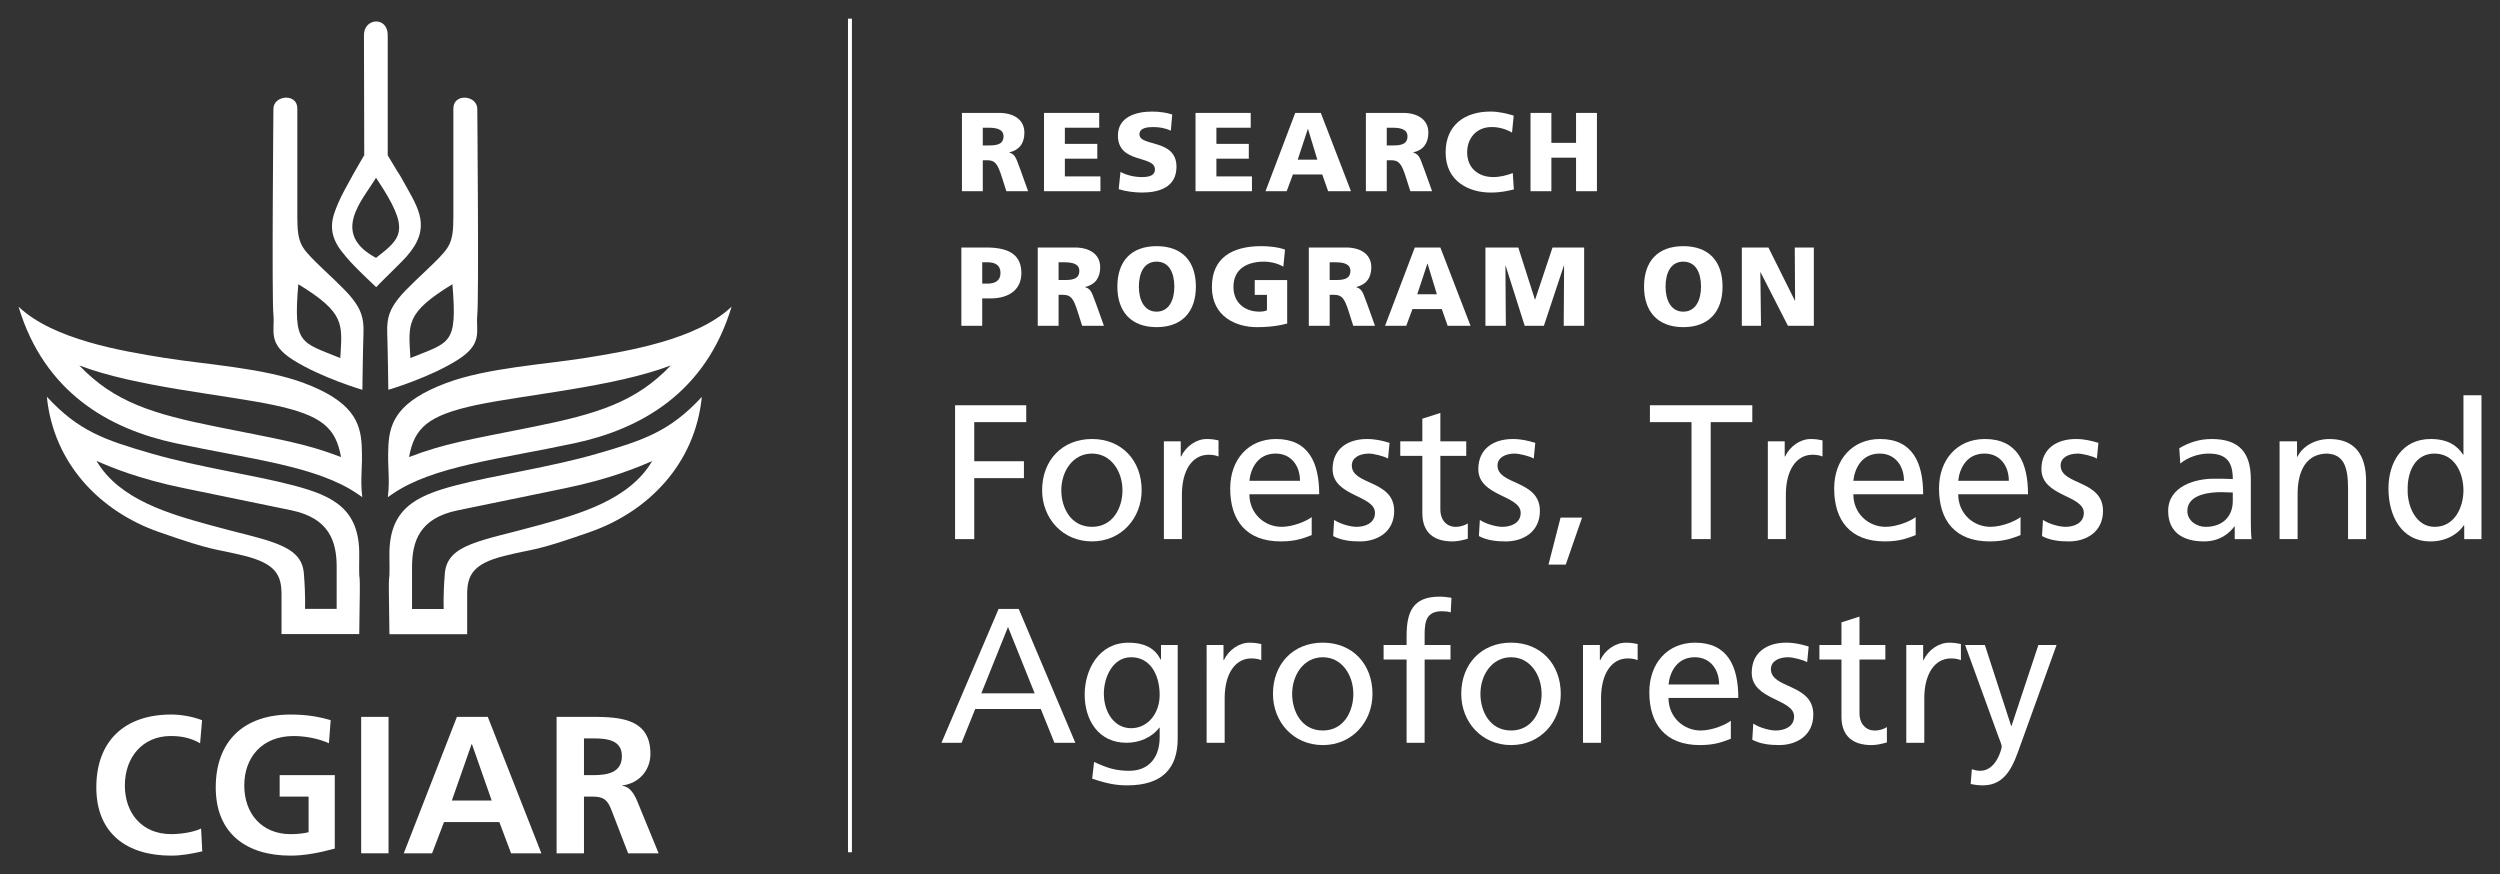 <?xml version="1.0" encoding="utf-8"?>
<!-- Generator: Adobe Illustrator 16.0.0, SVG Export Plug-In . SVG Version: 6.00 Build 0)  -->
<!DOCTYPE svg PUBLIC "-//W3C//DTD SVG 1.1//EN" "http://www.w3.org/Graphics/SVG/1.1/DTD/svg11.dtd">
<svg version="1.1" id="Layer_1" xmlns="http://www.w3.org/2000/svg" xmlns:xlink="http://www.w3.org/1999/xlink" x="0px" y="0px"
	 width="257.334px" height="90px" viewBox="0 0 257.334 90" style="enable-background:new 0 0 257.334 90;" xml:space="preserve">
<rect x="0" y="0" width="257.334" height="90" fill="#333333" stroke="none"/>
<g>
	<g>
		<defs>
			<rect id="SVGID_1_" x="1.907" y="1.924" width="253.52" height="86.151"/>
		</defs>
		<clipPath id="SVGID_2_">
			<use xlink:href="#SVGID_1_"  style="overflow:visible;"/>
		</clipPath>
		<g style="clip-path:url(#SVGID_2_);">
			<defs>
				<rect id="SVGID_3_" x="1.907" y="1.924" width="253.52" height="86.151"/>
			</defs>
			<clipPath id="SVGID_4_">
				<use xlink:href="#SVGID_3_"  style="overflow:visible;"/>
			</clipPath>
			<path style="clip-path:url(#SVGID_4_);fill:#FFFFFF;" d="M36.268,30.736c-0.799-1.032-2.716-2.718-3.718-3.722
				c-1.545-1.543-1.945-2-1.945-4.636V11.162c0-1.602-2.462-1.373-2.462,0.057c0,0-0.174,19.518,0,21.178
				c0.171,1.659-0.65,2.953,2.003,4.637c2.938,1.862,7.154,3.09,7.154,3.09s0.057-4.294,0.115-5.896
				C37.473,32.628,37.071,31.767,36.268,30.736 M35.03,36.838c0,0.007-0.006,0.015-0.006,0.015c-4.113-1.675-4.835-1.351-4.32-7.599
				C35.564,32.23,35.226,33.325,35.03,36.838"/>
			<path style="clip-path:url(#SVGID_4_);fill:#FFFFFF;" d="M39.857,34.228c0.059,1.604,0.114,5.895,0.114,5.895
				s4.219-1.229,7.154-3.089c2.654-1.682,1.833-2.977,2.004-4.635c0.172-1.662,0-21.181,0-21.181c0-1.428-2.462-1.658-2.462-0.054
				V22.38c0,2.635-0.4,3.092-1.945,4.635c-1.001,1.004-2.919,2.689-3.719,3.722C40.199,31.766,39.797,32.624,39.857,34.228
				 M46.569,29.253c0.514,6.25-0.207,5.925-4.321,7.6c0,0-0.006-0.008-0.006-0.016C42.048,33.325,41.707,32.229,46.569,29.253"/>
			<path style="clip-path:url(#SVGID_4_);fill:#FFFFFF;" d="M41.889,19.327c-1.436-2.563,0,0-1.98-3.339V3.607
				c0-1.937-2.445-1.784-2.445,0l0.029,12.365c0,0-2.084,3.51-2.668,4.907c-0.582,1.398-1.364,3.076,0.613,5.326
				c0.149,0.172,0.398,0.646,3.285,3.355c0.003,0,0.062-0.065,0.062-0.065s-0.016-0.015,2.524-2.522
				C44.451,23.868,43.323,21.885,41.889,19.327 M38.705,26.543c-4.739-2.537-1.35-5.973,0-8.249l0.119,0.189
				C42.307,23.697,41.362,24.481,38.705,26.543"/>
			<path style="clip-path:url(#SVGID_4_);fill:#FFFFFF;" d="M37.23,45.866c-0.119-2.429-0.979-4.58-5.953-6.441
				c-4.178-1.563-10.088-1.903-14.381-2.593c-4.295-0.689-11.423-1.863-14.989-5.266c2.672,8.883,9.368,12.601,16.164,14.056
				c7.695,1.646,14.597,2.341,18.791,5.257l0.426,0.296C37.051,49.12,37.352,48.296,37.23,45.866 M35.101,47.046
				c-3.683-1.411-6.136-1.777-12.764-3.111c-6.63-1.33-10.592-2.549-14.175-6.32c5.754,2.209,14.975,3.009,20.003,4.074
				c5.029,1.066,6.4,2.371,6.938,5.354L35.101,47.046z"/>
			<path style="clip-path:url(#SVGID_4_);fill:#FFFFFF;" d="M39.923,51.172l0.426-0.293c4.196-2.916,11.098-3.607,18.792-5.257
				c6.796-1.454,13.492-5.172,16.164-14.056c-3.564,3.402-10.695,4.576-14.988,5.268c-4.293,0.687-10.203,1.026-14.38,2.591
				c-4.974,1.861-5.833,4.013-5.956,6.438C39.862,48.296,40.164,49.122,39.923,51.172 M42.108,47.042
				c0.539-2.984,1.909-4.285,6.938-5.355c5.028-1.063,14.248-1.866,20.003-4.073c-3.583,3.771-7.546,4.989-14.173,6.324
				c-6.631,1.332-9.084,1.697-12.765,3.108L42.108,47.042z"/>
			<path style="clip-path:url(#SVGID_4_);fill:#FFFFFF;" d="M36.978,57.158c0.055-4.776-2.684-6.116-6.766-7.192
				c-4.078-1.072-9.764-1.879-14.6-3.274c-4.832-1.396-7.517-2.308-10.79-5.854c0.696,6.929,5.529,11.812,11.487,13.907
				c5.96,2.093,5.638,1.664,8.858,2.469c3.222,0.807,3.811,1.987,3.811,3.973v4.079h8C37.14,56.033,36.923,61.937,36.978,57.158
				 M34.653,62.675h-3.259c0,0,0.073-1.349-0.118-3.669c-0.253-3.064-3.823-3.334-9.697-4.967
				c-4.032-1.117-9.293-2.569-11.644-6.599c1.431,0.632,4.294,1.842,8.972,2.803c4.454,0.914,6.994,1.433,11.089,2.285
				c3.896,0.812,4.658,3.2,4.658,5.832V62.675z"/>
			<path style="clip-path:url(#SVGID_4_);fill:#FFFFFF;" d="M40.085,65.278h8.002v-4.081c0-1.983,0.59-3.165,3.812-3.972
				c3.219-0.804,2.898-0.377,8.856-2.47c5.959-2.094,10.792-6.978,11.488-13.902c-3.276,3.542-5.959,4.453-10.791,5.851
				c-4.831,1.398-10.519,2.203-14.6,3.273c-4.082,1.076-6.821,2.416-6.768,7.198C40.143,61.948,39.927,56.045,40.085,65.278
				 M42.413,58.372c0-2.63,0.76-5.021,4.657-5.831c4.096-0.851,6.638-1.372,11.088-2.284c4.677-0.963,7.546-2.173,8.973-2.802
				c-2.351,4.032-7.613,5.479-11.648,6.598c-5.869,1.634-9.441,1.903-9.693,4.964c-0.19,2.32-0.116,3.67-0.116,3.67h-3.261V58.372z"
				/>
			<path style="clip-path:url(#SVGID_4_);fill:#FFFFFF;" d="M20.82,87.632c-1.026,0.239-2.132,0.442-3.2,0.442
				c-4.545,0-7.705-2.271-7.705-7.022c0-4.807,2.938-7.502,7.705-7.502c0.928,0,2.154,0.181,3.18,0.584l-0.202,2.373
				c-1.065-0.603-2.03-0.745-3.036-0.745c-2.9,0-4.71,2.213-4.71,5.09c0,2.857,1.769,5.008,4.767,5.008
				c1.108,0,2.417-0.238,3.08-0.579L20.82,87.632z"/>
			<path style="clip-path:url(#SVGID_4_);fill:#FFFFFF;" d="M33.857,76.508c-1.085-0.504-2.495-0.746-3.624-0.746
				c-3.277,0-5.09,2.212-5.09,5.09c0,2.858,1.772,5.01,4.772,5.01c0.762,0,1.367-0.079,1.85-0.2V82h-2.978v-2.215h5.672v7.565
				c-1.488,0.4-3.037,0.724-4.544,0.724c-4.549,0-7.708-2.273-7.708-7.019c0-4.811,2.936-7.504,7.708-7.504
				c1.629,0,2.914,0.22,4.122,0.579L33.857,76.508z"/>
			<rect x="37.176" y="73.791" style="clip-path:url(#SVGID_4_);fill:#FFFFFF;" width="2.817" height="14.042"/>
			<path style="clip-path:url(#SVGID_4_);fill:#FFFFFF;" d="M50.612,82.402h-4.102l2.031-5.797h0.041L50.612,82.402z M41.562,87.834
				h2.914l1.229-3.219h5.693l1.209,3.219h3.118L50.21,73.789h-3.176L41.562,87.834z"/>
			<path style="clip-path:url(#SVGID_4_);fill:#FFFFFF;" d="M60.111,76.006h0.923c1.411,0,2.979,0.14,2.979,1.826
				c0,1.753-1.589,1.957-2.979,1.957h-0.923V76.006z M57.294,87.834h2.817v-5.837h0.906c1.186,0,1.55,0.405,1.948,1.451l1.691,4.386
				h3.139l-2.254-5.492c-0.281-0.624-0.722-1.388-1.488-1.449v-0.041c1.789-0.238,2.898-1.61,2.898-3.259
				c0-3.899-3.602-3.804-6.619-3.804h-3.039V87.834z"/>
			<path style="clip-path:url(#SVGID_4_);fill:#FFFFFF;" d="M99.015,11.622h3.831c1.433,0,2.599,0.647,2.599,2.033
				c0,1.074-0.511,1.789-1.546,2.031v0.023c0.69,0.185,0.738,0.796,1.141,1.779l0.786,2.192h-2.24l-0.461-1.454
				c-0.439-1.386-0.716-1.732-1.513-1.732h-0.45v3.186h-2.146V11.622z M101.161,14.971h0.566c0.69,0,1.568-0.023,1.568-0.936
				c0-0.751-0.749-0.889-1.568-0.889h-0.566V14.971z"/>
			<polygon style="clip-path:url(#SVGID_4_);fill:#FFFFFF;" points="107.464,11.623 113.145,11.623 113.145,13.146 109.61,13.146 
				109.61,14.809 112.948,14.809 112.948,16.333 109.61,16.333 109.61,18.158 113.271,18.158 113.271,19.682 107.464,19.682 			"/>
			<path style="clip-path:url(#SVGID_4_);fill:#FFFFFF;" d="M115.336,17.695c0.553,0.301,1.329,0.532,2.217,0.532
				c0.683,0,1.328-0.138,1.328-0.786c0-1.501-3.81-0.555-3.81-3.486c0-1.941,1.893-2.47,3.51-2.47c0.774,0,1.535,0.115,2.078,0.299
				l-0.14,1.664c-0.553-0.254-1.18-0.369-1.789-0.369c-0.542,0-1.442,0.045-1.442,0.75c0,1.304,3.811,0.427,3.811,3.337
				c0,2.09-1.759,2.654-3.546,2.654c-0.75,0-1.685-0.114-2.401-0.347L115.336,17.695z"/>
			<polygon style="clip-path:url(#SVGID_4_);fill:#FFFFFF;" points="123.06,11.623 128.741,11.623 128.741,13.146 125.208,13.146 
				125.208,14.809 128.544,14.809 128.544,16.333 125.208,16.333 125.208,18.158 128.869,18.158 128.869,19.682 123.06,19.682 			
				"/>
			<path style="clip-path:url(#SVGID_4_);fill:#FFFFFF;" d="M133.321,11.623h2.634l3.106,8.059h-2.354l-0.601-1.721h-3.025
				l-0.637,1.721h-2.181L133.321,11.623z M134.641,13.285h-0.024l-1.038,3.152h2.019L134.641,13.285z"/>
			<path style="clip-path:url(#SVGID_4_);fill:#FFFFFF;" d="M140.596,11.622h3.833c1.431,0,2.597,0.647,2.597,2.033
				c0,1.074-0.507,1.789-1.547,2.031v0.023c0.693,0.185,0.74,0.796,1.144,1.779l0.786,2.192h-2.239l-0.464-1.454
				c-0.438-1.386-0.717-1.732-1.513-1.732h-0.449v3.186h-2.147V11.622z M142.743,14.971h0.565c0.694,0,1.569-0.023,1.569-0.936
				c0-0.751-0.75-0.889-1.569-0.889h-0.565V14.971z"/>
			<path style="clip-path:url(#SVGID_4_);fill:#FFFFFF;" d="M155.824,19.497c-0.612,0.149-1.293,0.323-2.391,0.323
				c-2.147,0-4.63-1.086-4.63-4.134c0-2.805,1.963-4.203,4.619-4.203c0.819,0,1.616,0.186,2.39,0.417l-0.173,1.743
				c-0.692-0.382-1.364-0.566-2.103-0.566c-1.523,0-2.516,1.108-2.516,2.609c0,1.583,1.118,2.54,2.69,2.54
				c0.703,0,1.419-0.183,2.007-0.414L155.824,19.497z"/>
			<polygon style="clip-path:url(#SVGID_4_);fill:#FFFFFF;" points="157.542,11.623 159.689,11.623 159.689,14.705 162.229,14.705 
				162.229,11.623 164.378,11.623 164.378,19.682 162.229,19.682 162.229,16.229 159.689,16.229 159.689,19.682 157.542,19.682 			
				"/>
			<path style="clip-path:url(#SVGID_4_);fill:#FFFFFF;" d="M98.956,25.476h2.562c2.459,0,3.615,0.831,3.615,2.644
				c0,1.628-1.19,2.598-3.2,2.598h-0.831v2.817h-2.146V25.476z M101.103,29.193h0.554c0.738,0,1.328-0.266,1.328-1.108
				c0-0.82-0.59-1.086-1.328-1.086h-0.554V29.193z"/>
			<path style="clip-path:url(#SVGID_4_);fill:#FFFFFF;" d="M106.819,25.476h3.831c1.431,0,2.597,0.646,2.597,2.032
				c0,1.074-0.509,1.789-1.545,2.031v0.023c0.689,0.185,0.739,0.797,1.142,1.778l0.786,2.193h-2.242l-0.459-1.454
				c-0.441-1.386-0.716-1.732-1.515-1.732h-0.45v3.187h-2.145V25.476z M108.964,28.824h0.567c0.691,0,1.567-0.023,1.567-0.936
				c0-0.751-0.748-0.89-1.567-0.89h-0.567V28.824z"/>
			<path style="clip-path:url(#SVGID_4_);fill:#FFFFFF;" d="M119.055,25.338c2.655,0,4.041,1.583,4.041,4.168
				c0,2.563-1.409,4.168-4.041,4.168c-2.634,0-4.041-1.604-4.041-4.168C115.014,26.921,116.4,25.338,119.055,25.338 M119.055,32.08
				c1.304,0,1.824-1.247,1.824-2.574c0-1.396-0.521-2.574-1.824-2.574c-1.305,0-1.827,1.178-1.827,2.574
				C117.228,30.833,117.75,32.08,119.055,32.08"/>
			<path style="clip-path:url(#SVGID_4_);fill:#FFFFFF;" d="M132.493,33.305c-1.363,0.346-2.378,0.369-3.118,0.369
				c-2.147,0-4.63-1.085-4.63-4.135c0-3.035,2.135-4.202,5.091-4.202c0.531,0,1.653,0.059,2.436,0.357l-0.172,1.755
				c-0.67-0.392-1.456-0.519-1.964-0.519c-1.742,0-3.172,0.727-3.172,2.608c0,1.583,1.119,2.541,2.688,2.541
				c0.29,0,0.566-0.046,0.762-0.139V30.35h-1.259v-1.525h3.339V33.305z"/>
			<path style="clip-path:url(#SVGID_4_);fill:#FFFFFF;" d="M134.72,25.476h3.834c1.431,0,2.599,0.646,2.599,2.032
				c0,1.074-0.51,1.789-1.547,2.031v0.023c0.692,0.185,0.736,0.797,1.14,1.778l0.786,2.193h-2.239l-0.462-1.454
				c-0.438-1.386-0.715-1.732-1.512-1.732h-0.451v3.187h-2.147V25.476z M136.867,28.824h0.565c0.692,0,1.569-0.023,1.569-0.936
				c0-0.751-0.75-0.89-1.569-0.89h-0.565V28.824z"/>
			<path style="clip-path:url(#SVGID_4_);fill:#FFFFFF;" d="M145.631,25.476h2.63l3.106,8.059h-2.355l-0.602-1.721h-3.022
				l-0.637,1.721h-2.183L145.631,25.476z M146.945,27.138h-0.021l-1.039,3.152h2.019L146.945,27.138z"/>
			<polygon style="clip-path:url(#SVGID_4_);fill:#FFFFFF;" points="152.901,25.476 156.284,25.476 157.993,30.833 158.019,30.833 
				159.806,25.476 163.062,25.476 163.062,33.534 160.96,33.534 160.998,27.346 160.973,27.346 158.918,33.534 156.943,33.534 
				154.98,27.346 154.957,27.346 155.004,33.534 152.901,33.534 			"/>
			<path style="clip-path:url(#SVGID_4_);fill:#FFFFFF;" d="M173.269,25.338c2.655,0,4.039,1.583,4.039,4.168
				c0,2.563-1.409,4.168-4.039,4.168c-2.633,0-4.042-1.604-4.042-4.168C169.227,26.921,170.611,25.338,173.269,25.338
				 M173.269,32.08c1.303,0,1.823-1.247,1.823-2.574c0-1.396-0.521-2.574-1.823-2.574c-1.306,0-1.826,1.178-1.826,2.574
				C171.442,30.833,171.963,32.08,173.269,32.08"/>
			<polygon style="clip-path:url(#SVGID_4_);fill:#FFFFFF;" points="179.293,25.476 182.029,25.476 184.755,30.949 184.776,30.949 
				184.742,25.476 186.705,25.476 186.705,33.534 184.038,33.534 181.223,28.027 181.198,28.027 181.267,33.534 179.293,33.534 			
				"/>
			<polygon style="clip-path:url(#SVGID_4_);fill:#FFFFFF;" points="98.31,41.715 105.633,41.715 105.633,43.451 100.283,43.451 
				100.283,47.477 105.396,47.477 105.396,49.215 100.283,49.215 100.283,55.493 98.31,55.493 			"/>
			<path style="clip-path:url(#SVGID_4_);fill:#FFFFFF;" d="M112.402,45.188c3.059,0,5.113,2.21,5.113,5.272
				c0,2.88-2.095,5.269-5.113,5.269c-3.04,0-5.133-2.389-5.133-5.269C107.27,47.398,109.322,45.188,112.402,45.188 M112.402,54.229
				c2.169,0,3.139-1.974,3.139-3.768c0-1.916-1.165-3.773-3.139-3.773c-1.996,0-3.158,1.857-3.158,3.773
				C109.244,52.255,110.211,54.229,112.402,54.229"/>
			<path style="clip-path:url(#SVGID_4_);fill:#FFFFFF;" d="M119.802,45.426h1.736v1.56h0.039c0.495-1.046,1.56-1.796,2.625-1.796
				c0.553,0,0.829,0.059,1.225,0.137v1.659c-0.335-0.139-0.71-0.178-1.025-0.178c-1.659,0-2.744,1.577-2.744,4.105v4.578h-1.855
				V45.426z"/>
			<path style="clip-path:url(#SVGID_4_);fill:#FFFFFF;" d="M135.019,55.079c-0.712,0.258-1.518,0.65-3.179,0.65
				c-3.573,0-5.211-2.173-5.211-5.448c0-2.98,1.875-5.093,4.718-5.093c3.357,0,4.443,2.447,4.443,5.686h-7.187
				c0,1.994,1.558,3.354,3.317,3.354c1.224,0,2.644-0.633,3.098-1.005V55.079z M133.814,49.491c0-1.54-0.907-2.804-2.506-2.804
				c-1.817,0-2.566,1.501-2.705,2.804H133.814z"/>
			<path style="clip-path:url(#SVGID_4_);fill:#FFFFFF;" d="M137.327,53.519c0.731,0.474,1.776,0.711,2.31,0.711
				c0.849,0,1.894-0.355,1.894-1.44c0-1.837-4.361-1.679-4.361-4.502c0-2.093,1.56-3.099,3.553-3.099c0.868,0,1.58,0.178,2.31,0.396
				l-0.157,1.617c-0.417-0.258-1.521-0.513-1.954-0.513c-0.946,0-1.775,0.396-1.775,1.225c0,2.051,4.361,1.461,4.361,4.679
				c0,2.151-1.719,3.137-3.515,3.137c-0.947,0-1.914-0.099-2.764-0.551L137.327,53.519z"/>
			<path style="clip-path:url(#SVGID_4_);fill:#FFFFFF;" d="M150.926,46.925h-2.665v5.509c0,1.164,0.712,1.797,1.56,1.797
				c0.572,0,0.986-0.181,1.265-0.358v1.581c-0.416,0.117-0.988,0.276-1.581,0.276c-1.917,0-3.099-0.909-3.099-2.922v-5.883h-2.271
				v-1.499h2.271v-2.329l1.855-0.592v2.921h2.665V46.925z"/>
			<path style="clip-path:url(#SVGID_4_);fill:#FFFFFF;" d="M152.326,53.519c0.729,0.474,1.776,0.711,2.31,0.711
				c0.849,0,1.894-0.355,1.894-1.44c0-1.837-4.361-1.679-4.361-4.502c0-2.093,1.56-3.099,3.555-3.099
				c0.866,0,1.578,0.178,2.309,0.396l-0.158,1.617c-0.415-0.258-1.521-0.513-1.954-0.513c-0.946,0-1.777,0.396-1.777,1.225
				c0,2.051,4.363,1.461,4.363,4.679c0,2.151-1.719,3.137-3.514,3.137c-0.949,0-1.915-0.099-2.765-0.551L152.326,53.519z"/>
			<polygon style="clip-path:url(#SVGID_4_);fill:#FFFFFF;" points="160.635,53.28 162.846,53.28 161.167,58.119 159.391,58.119 			
				"/>
			<polygon style="clip-path:url(#SVGID_4_);fill:#FFFFFF;" points="174.113,43.451 169.832,43.451 169.832,41.715 180.371,41.715 
				180.371,43.451 176.089,43.451 176.089,55.491 174.113,55.491 			"/>
			<path style="clip-path:url(#SVGID_4_);fill:#FFFFFF;" d="M181.969,45.426h1.737v1.56h0.038c0.496-1.046,1.563-1.796,2.627-1.796
				c0.553,0,0.828,0.059,1.225,0.137v1.659c-0.337-0.139-0.713-0.178-1.027-0.178c-1.658,0-2.744,1.577-2.744,4.105v4.578h-1.855
				V45.426z"/>
			<path style="clip-path:url(#SVGID_4_);fill:#FFFFFF;" d="M197.188,55.079c-0.712,0.258-1.521,0.65-3.179,0.65
				c-3.573,0-5.211-2.173-5.211-5.448c0-2.98,1.874-5.093,4.718-5.093c3.355,0,4.441,2.447,4.441,5.686h-7.187
				c0,1.994,1.56,3.354,3.318,3.354c1.223,0,2.644-0.633,3.099-1.005V55.079z M195.983,49.491c0-1.54-0.908-2.804-2.508-2.804
				c-1.817,0-2.566,1.501-2.705,2.804H195.983z"/>
			<path style="clip-path:url(#SVGID_4_);fill:#FFFFFF;" d="M207.983,55.079c-0.713,0.258-1.521,0.65-3.18,0.65
				c-3.573,0-5.212-2.173-5.212-5.448c0-2.98,1.876-5.093,4.719-5.093c3.355,0,4.441,2.447,4.441,5.686h-7.185
				c0,1.994,1.56,3.354,3.316,3.354c1.223,0,2.643-0.633,3.1-1.005V55.079z M206.776,49.491c0-1.54-0.908-2.804-2.506-2.804
				c-1.815,0-2.566,1.501-2.703,2.804H206.776z"/>
			<path style="clip-path:url(#SVGID_4_);fill:#FFFFFF;" d="M210.29,53.519c0.73,0.474,1.777,0.711,2.309,0.711
				c0.849,0,1.896-0.355,1.896-1.44c0-1.837-4.363-1.679-4.363-4.502c0-2.093,1.56-3.099,3.555-3.099
				c0.868,0,1.578,0.178,2.308,0.396l-0.155,1.617c-0.415-0.258-1.521-0.513-1.955-0.513c-0.947,0-1.777,0.396-1.777,1.225
				c0,2.051,4.362,1.461,4.362,4.679c0,2.151-1.717,3.137-3.513,3.137c-0.947,0-1.916-0.099-2.764-0.551L210.29,53.519z"/>
			<path style="clip-path:url(#SVGID_4_);fill:#FFFFFF;" d="M224.323,46.135c0.928-0.553,2.033-0.946,3.316-0.946
				c2.881,0,4.047,1.421,4.047,4.166v4.164c0,1.145,0.038,1.679,0.077,1.975h-1.735V54.19h-0.04c-0.437,0.611-1.421,1.54-3.119,1.54
				c-2.171,0-3.692-0.946-3.692-3.139c0-2.528,2.764-3.316,4.679-3.316c0.73,0,1.245,0,1.973,0.037c0-1.736-0.629-2.624-2.485-2.624
				c-1.047,0-2.172,0.395-2.921,1.027L224.323,46.135z M229.828,50.695c-0.393,0-0.788-0.037-1.185-0.037
				c-1.004,0-3.491,0.155-3.491,1.934c0,1.064,1.026,1.639,1.874,1.639c1.836,0,2.802-1.146,2.802-2.646V50.695z"/>
			<path style="clip-path:url(#SVGID_4_);fill:#FFFFFF;" d="M234.644,45.426h1.798v1.597h0.038c0.553-1.144,1.896-1.833,3.297-1.833
				c2.604,0,3.771,1.618,3.771,4.323v5.979h-1.855v-5.21c0-2.348-0.513-3.495-2.133-3.593c-2.113,0-3.059,1.696-3.059,4.146v4.656
				h-1.856V45.426z"/>
			<path style="clip-path:url(#SVGID_4_);fill:#FFFFFF;" d="M253.651,54.071h-0.042c-0.492,0.75-1.636,1.658-3.434,1.658
				c-3.039,0-4.323-2.702-4.323-5.447c0-2.705,1.422-5.094,4.343-5.094c1.758,0,2.764,0.691,3.338,1.619h0.038v-6.12h1.855v14.805
				h-1.775V54.071z M250.611,54.229c2.093,0,2.96-2.071,2.96-3.75c0-1.875-0.965-3.791-2.98-3.791c-2.013,0-2.804,1.896-2.762,3.731
				C247.787,52.001,248.618,54.229,250.611,54.229"/>
			<path style="clip-path:url(#SVGID_4_);fill:#FFFFFF;" d="M102.79,62.678h2.072l5.824,13.778h-2.152l-1.401-3.473h-6.752
				l-1.401,3.473h-2.072L102.79,62.678z M103.758,64.535l-2.744,6.829h5.487L103.758,64.535z"/>
			<path style="clip-path:url(#SVGID_4_);fill:#FFFFFF;" d="M121.224,76.021c0,3.063-1.579,4.818-5.19,4.818
				c-1.067,0-1.994-0.14-3.612-0.692l0.196-1.717c1.422,0.654,2.271,0.91,3.632,0.91c1.955,0,3.119-1.323,3.119-3.456v-0.986h-0.039
				c-0.79,1.047-2.093,1.558-3.376,1.558c-2.882,0-4.304-2.347-4.304-4.952c0-2.586,1.462-5.349,4.502-5.349
				c1.775,0,2.764,0.648,3.316,1.734h0.038V66.39h1.718V76.021z M119.368,71.542c0-2.094-0.968-3.891-2.94-3.891
				c-1.875,0-2.804,2.033-2.804,3.751c0,1.896,1.065,3.555,2.804,3.555C118.164,74.957,119.368,73.415,119.368,71.542"/>
			<path style="clip-path:url(#SVGID_4_);fill:#FFFFFF;" d="M124.202,66.39h1.737v1.56h0.039c0.494-1.046,1.561-1.795,2.625-1.795
				c0.553,0,0.829,0.059,1.225,0.137v1.658c-0.335-0.138-0.713-0.177-1.026-0.177c-1.658,0-2.743,1.577-2.743,4.104v4.578h-1.856
				V66.39z"/>
			<path style="clip-path:url(#SVGID_4_);fill:#FFFFFF;" d="M136.163,66.15c3.06,0,5.112,2.215,5.112,5.274
				c0,2.881-2.093,5.27-5.112,5.27c-3.039,0-5.132-2.389-5.132-5.27C131.031,68.365,133.083,66.15,136.163,66.15 M136.163,75.193
				c2.171,0,3.141-1.975,3.141-3.769c0-1.917-1.166-3.771-3.141-3.771c-1.993,0-3.158,1.854-3.158,3.771
				C133.005,73.219,133.974,75.193,136.163,75.193"/>
			<path style="clip-path:url(#SVGID_4_);fill:#FFFFFF;" d="M144.786,67.889h-2.367V66.39h2.367v-0.928
				c0-2.448,0.632-4.046,3.376-4.046c0.474,0,0.869,0.059,1.242,0.117l-0.076,1.502c-0.22-0.079-0.575-0.119-0.89-0.119
				c-1.6,0-1.796,1.028-1.796,2.388v1.086h2.663v1.499h-2.663v8.568h-1.856V67.889z"/>
			<path style="clip-path:url(#SVGID_4_);fill:#FFFFFF;" d="M155.544,66.15c3.06,0,5.111,2.215,5.111,5.274
				c0,2.881-2.092,5.27-5.111,5.27c-3.039,0-5.133-2.389-5.133-5.27C150.411,68.365,152.465,66.15,155.544,66.15 M155.544,75.193
				c2.17,0,3.139-1.975,3.139-3.769c0-1.917-1.166-3.771-3.139-3.771c-1.994,0-3.158,1.854-3.158,3.771
				C152.386,73.219,153.353,75.193,155.544,75.193"/>
			<path style="clip-path:url(#SVGID_4_);fill:#FFFFFF;" d="M162.943,66.39h1.736v1.56h0.04c0.495-1.046,1.56-1.795,2.625-1.795
				c0.553,0,0.831,0.059,1.225,0.137v1.658c-0.335-0.138-0.71-0.177-1.026-0.177c-1.656,0-2.742,1.577-2.742,4.104v4.578h-1.857
				V66.39z"/>
			<path style="clip-path:url(#SVGID_4_);fill:#FFFFFF;" d="M178.162,76.044c-0.713,0.256-1.521,0.65-3.18,0.65
				c-3.573,0-5.211-2.173-5.211-5.448c0-2.983,1.874-5.094,4.717-5.094c3.356,0,4.442,2.447,4.442,5.686h-7.185
				c0,1.994,1.56,3.355,3.315,3.355c1.224,0,2.645-0.633,3.101-1.006V76.044z M176.956,70.456c0-1.54-0.908-2.805-2.507-2.805
				c-1.815,0-2.565,1.502-2.703,2.805H176.956z"/>
			<path style="clip-path:url(#SVGID_4_);fill:#FFFFFF;" d="M180.47,74.483c0.73,0.474,1.775,0.711,2.31,0.711
				c0.848,0,1.893-0.356,1.893-1.441c0-1.835-4.361-1.678-4.361-4.501c0-2.094,1.559-3.101,3.555-3.101
				c0.867,0,1.577,0.178,2.306,0.397l-0.155,1.616c-0.414-0.257-1.52-0.513-1.953-0.513c-0.947,0-1.779,0.396-1.779,1.226
				c0,2.05,4.364,1.46,4.364,4.679c0,2.149-1.718,3.137-3.515,3.137c-0.946,0-1.913-0.1-2.765-0.551L180.47,74.483z"/>
			<path style="clip-path:url(#SVGID_4_);fill:#FFFFFF;" d="M194.067,67.889h-2.664v5.511c0,1.162,0.709,1.796,1.56,1.796
				c0.573,0,0.986-0.179,1.262-0.358v1.581c-0.414,0.116-0.985,0.276-1.578,0.276c-1.914,0-3.099-0.909-3.099-2.923v-5.883h-2.271
				V66.39h2.271v-2.329l1.855-0.593v2.922h2.664V67.889z"/>
			<path style="clip-path:url(#SVGID_4_);fill:#FFFFFF;" d="M196.219,66.39h1.737v1.56h0.039c0.493-1.046,1.56-1.795,2.626-1.795
				c0.553,0,0.829,0.059,1.223,0.137v1.658c-0.337-0.138-0.713-0.177-1.026-0.177c-1.658,0-2.744,1.577-2.744,4.104v4.578h-1.854
				V66.39z"/>
			<path style="clip-path:url(#SVGID_4_);fill:#FFFFFF;" d="M202.968,79.182c0.237,0.079,0.553,0.159,0.867,0.159
				c1.66,0,2.211-2.293,2.211-2.49c0-0.215-0.236-0.729-0.354-1.065l-3.417-9.395h2.033l2.706,8.331h0.038l2.766-8.331h1.872
				l-3.71,10.284c-0.689,1.933-1.42,4.165-3.869,4.165c-0.591,0-0.927-0.079-1.263-0.138L202.968,79.182z"/>
			
				<line style="clip-path:url(#SVGID_4_);fill:none;stroke:#FFFFFF;stroke-width:0.406;" x1="87.489" y1="1.923" x2="87.489" y2="87.729"/>
		</g>
	</g>
</g>
</svg>
